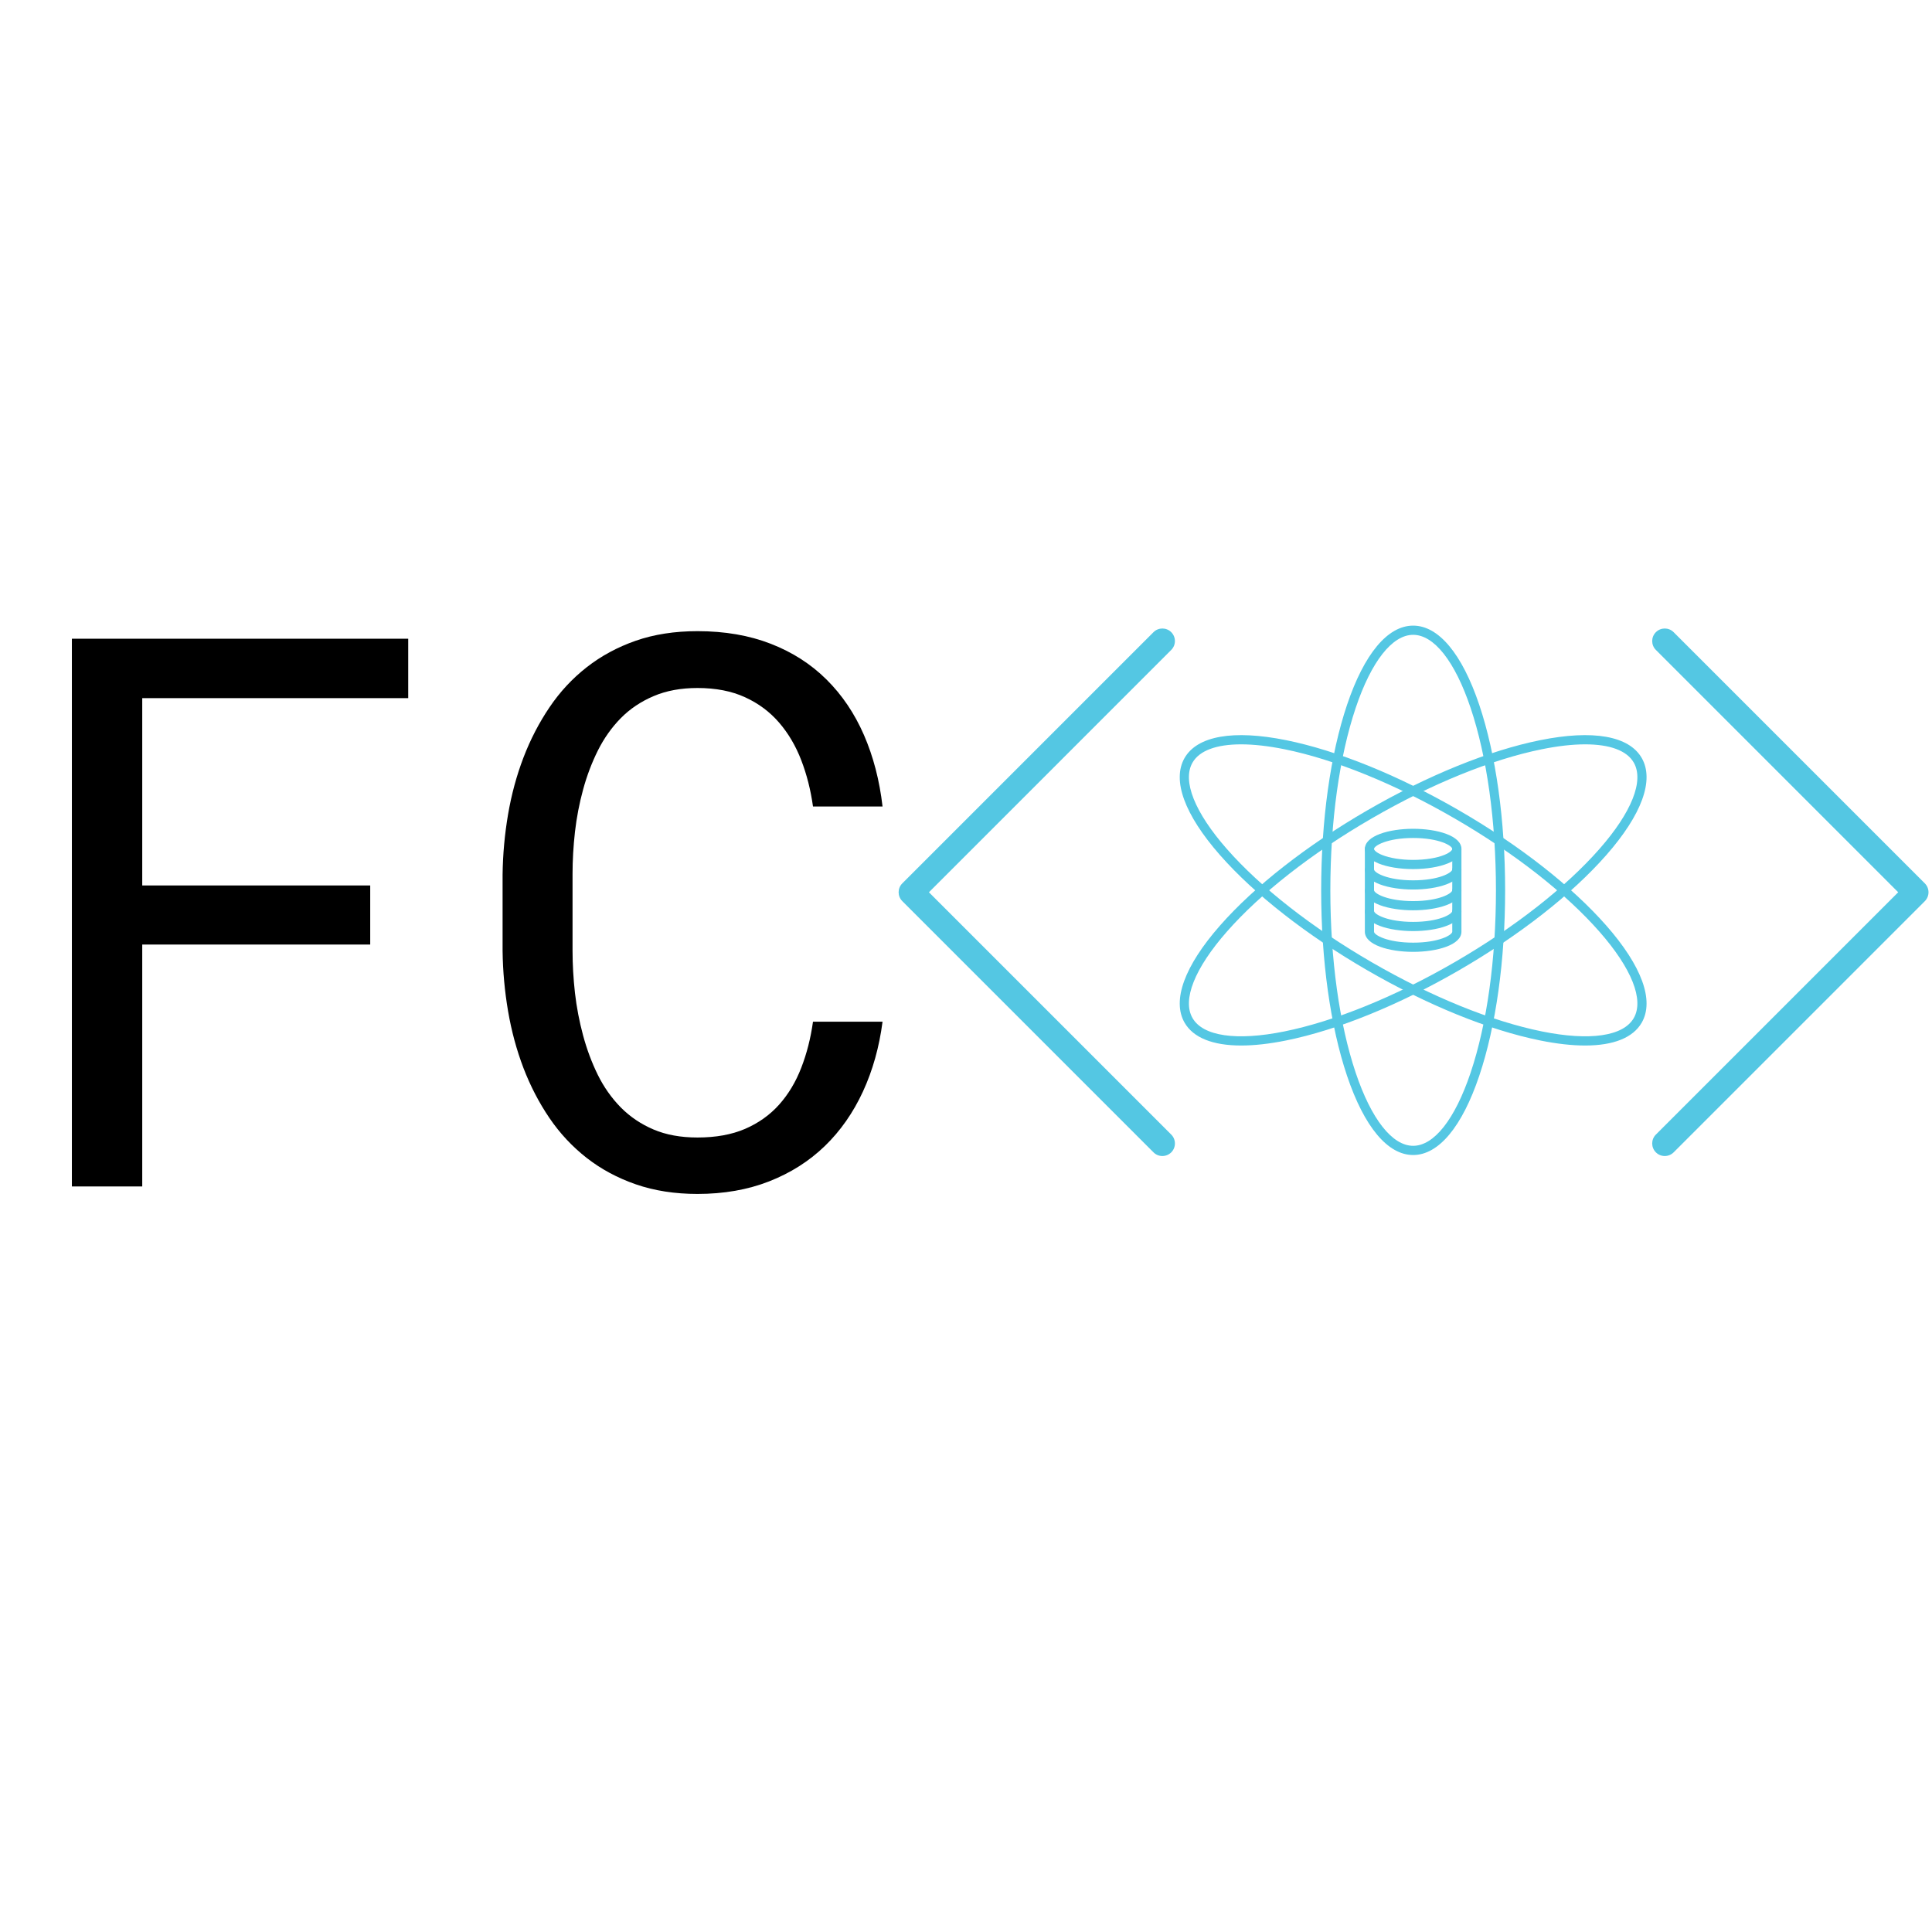 <svg xmlns="http://www.w3.org/2000/svg" xmlns:xlink="http://www.w3.org/1999/xlink" width="500" zoomAndPan="magnify" viewBox="0 0 375 375" height="500" preserveAspectRatio="xMidYMid meet" version="1.0"><defs><g/><clipPath id="a08e77a63c"><path d="M 174 121.75 L 229 121.75 L 229 224.5 L 174 224.5 Z M 174 121.75 " clip-rule="nonzero"/></clipPath><clipPath id="48b8cadf6b"><path d="M 320 121.75 L 374.742 121.75 L 374.742 224.5 L 320 224.5 Z M 320 121.75 " clip-rule="nonzero"/></clipPath><clipPath id="30159a8f3f"><path d="M 256 121.434 L 293 121.434 L 293 224.184 L 256 224.184 Z M 256 121.434 " clip-rule="nonzero"/></clipPath></defs><g clip-path="url(#a08e77a63c)"><path fill="#54c7e3" d="M 227.34 122.707 C 226.387 121.754 224.844 121.754 223.891 122.707 L 175.137 171.461 C 174.184 172.414 174.184 173.957 175.137 174.91 L 223.891 223.668 C 224.363 224.145 224.988 224.383 225.613 224.383 C 226.238 224.383 226.859 224.145 227.34 223.672 C 228.289 222.719 228.289 221.176 227.34 220.223 L 180.305 173.188 L 227.332 126.156 C 228.289 125.203 228.289 123.66 227.34 122.707 Z M 227.34 122.707 " fill-opacity="1" fill-rule="nonzero"/></g><g clip-path="url(#48b8cadf6b)"><path fill="#54c7e3" d="M 373.609 171.461 L 324.852 122.707 C 323.902 121.754 322.355 121.754 321.406 122.707 C 320.453 123.656 320.453 125.203 321.406 126.152 L 368.438 173.188 L 321.406 220.219 C 320.453 221.172 320.453 222.715 321.406 223.668 C 321.879 224.145 322.504 224.383 323.125 224.383 C 323.75 224.383 324.375 224.145 324.852 223.672 L 373.609 174.914 C 374.559 173.957 374.559 172.418 373.609 171.461 Z M 373.609 171.461 " fill-opacity="1" fill-rule="nonzero"/></g><path fill="#54c7e3" d="M 274.293 172.656 C 269.633 172.656 264.918 171.312 264.918 168.746 L 264.918 164.812 C 264.918 164.32 265.316 163.922 265.809 163.922 C 266.301 163.922 266.699 164.32 266.699 164.812 L 266.699 168.746 C 266.699 169.383 269.281 170.871 274.293 170.871 C 279.301 170.871 281.883 169.383 281.883 168.746 L 281.883 164.812 C 281.883 164.32 282.281 163.922 282.773 163.922 C 283.266 163.922 283.664 164.32 283.664 164.812 L 283.664 168.746 C 283.664 171.312 278.949 172.656 274.293 172.656 " fill-opacity="1" fill-rule="nonzero"/><path fill="#54c7e3" d="M 274.293 176.688 C 269.633 176.688 264.918 175.344 264.918 172.777 L 264.918 168.844 C 264.918 168.352 265.316 167.953 265.809 167.953 C 266.301 167.953 266.699 168.352 266.699 168.844 L 266.699 172.777 C 266.699 173.414 269.281 174.902 274.293 174.902 C 279.301 174.902 281.883 173.414 281.883 172.777 L 281.883 168.844 C 281.883 168.352 282.281 167.953 282.773 167.953 C 283.266 167.953 283.664 168.352 283.664 168.844 L 283.664 172.777 C 283.664 175.344 278.949 176.688 274.293 176.688 " fill-opacity="1" fill-rule="nonzero"/><path fill="#54c7e3" d="M 274.293 180.723 C 269.633 180.723 264.918 179.379 264.918 176.812 L 264.918 172.879 C 264.918 172.387 265.316 171.984 265.809 171.984 C 266.301 171.984 266.699 172.387 266.699 172.879 L 266.699 176.812 C 266.699 177.449 269.281 178.938 274.293 178.938 C 279.301 178.938 281.883 177.449 281.883 176.812 L 281.883 172.879 C 281.883 172.387 282.281 171.984 282.773 171.984 C 283.266 171.984 283.664 172.387 283.664 172.879 L 283.664 176.812 C 283.664 179.379 278.949 180.723 274.293 180.723 " fill-opacity="1" fill-rule="nonzero"/><path fill="#54c7e3" d="M 274.293 184.754 C 269.633 184.754 264.918 183.41 264.918 180.844 L 264.918 176.91 C 264.918 176.418 265.316 176.02 265.809 176.02 C 266.301 176.02 266.699 176.418 266.699 176.91 L 266.699 180.844 C 266.699 181.477 269.281 182.969 274.293 182.969 C 279.301 182.969 281.883 181.477 281.883 180.844 L 281.883 176.91 C 281.883 176.418 282.281 176.02 282.773 176.02 C 283.266 176.02 283.664 176.418 283.664 176.91 L 283.664 180.844 C 283.664 183.41 278.949 184.754 274.293 184.754 " fill-opacity="1" fill-rule="nonzero"/><path fill="#54c7e3" d="M 274.293 162.652 C 269.281 162.652 266.699 164.145 266.699 164.781 C 266.699 164.992 267.109 165.477 268.234 165.938 C 269.742 166.551 271.949 166.906 274.293 166.906 C 276.633 166.906 278.84 166.551 280.348 165.938 C 281.477 165.477 281.883 164.992 281.883 164.781 C 281.883 164.145 279.301 162.652 274.293 162.652 Z M 274.293 168.691 C 271.73 168.691 269.277 168.289 267.562 167.59 C 265.379 166.699 264.918 165.57 264.918 164.781 C 264.918 162.211 269.633 160.867 274.293 160.867 C 278.949 160.867 283.664 162.211 283.664 164.781 C 283.664 165.57 283.203 166.699 281.02 167.59 C 279.305 168.289 276.852 168.691 274.293 168.691 " fill-opacity="1" fill-rule="nonzero"/><g clip-path="url(#30159a8f3f)"><path fill="#54c7e3" d="M 274.293 123.219 C 270.23 123.219 266.168 128.387 263.141 137.398 C 259.965 146.844 258.219 159.422 258.219 172.812 C 258.219 186.203 259.965 198.777 263.141 208.223 C 266.168 217.234 270.23 222.402 274.293 222.402 C 278.352 222.402 282.414 217.234 285.441 208.223 C 288.617 198.777 290.363 186.203 290.363 172.812 C 290.363 159.422 288.617 146.844 285.441 137.398 C 282.414 128.387 278.352 123.219 274.293 123.219 Z M 274.293 224.188 C 269.348 224.188 264.789 218.719 261.453 208.793 C 258.219 199.168 256.438 186.391 256.438 172.812 C 256.438 159.23 258.219 146.453 261.453 136.828 C 264.789 126.902 269.348 121.434 274.293 121.434 C 279.234 121.434 283.793 126.902 287.129 136.828 C 290.363 146.453 292.145 159.23 292.145 172.812 C 292.145 186.391 290.363 199.168 287.129 208.793 C 283.793 218.719 279.234 224.188 274.293 224.188 " fill-opacity="1" fill-rule="nonzero"/></g><path fill="#54c7e3" d="M 307.68 144.477 C 305.246 144.477 302.43 144.789 299.297 145.422 C 289.551 147.387 277.816 152.156 266.254 158.852 C 254.691 165.547 244.707 173.352 238.137 180.832 C 231.871 187.965 229.438 194.082 231.469 197.605 C 233.5 201.133 239.992 202.078 249.289 200.203 C 259.031 198.234 270.766 193.465 282.328 186.77 C 293.891 180.078 303.875 172.27 310.445 164.789 C 316.715 157.656 319.145 151.543 317.113 148.016 C 315.77 145.68 312.461 144.477 307.68 144.477 Z M 240.914 202.934 C 235.414 202.934 231.613 201.43 229.926 198.5 C 227.457 194.207 229.895 187.512 236.801 179.652 C 243.496 172.031 253.641 164.094 265.363 157.305 C 277.09 150.516 289.016 145.672 298.945 143.668 C 309.184 141.602 316.184 142.828 318.656 147.121 C 321.129 151.418 318.688 158.109 311.781 165.973 C 305.09 173.594 294.945 181.527 283.219 188.316 C 271.492 195.105 259.566 199.949 249.641 201.953 C 246.391 202.609 243.469 202.934 240.914 202.934 " fill-opacity="1" fill-rule="nonzero"/><path fill="#54c7e3" d="M 240.902 144.477 C 236.121 144.477 232.812 145.68 231.469 148.016 C 229.438 151.543 231.871 157.656 238.137 164.789 C 244.707 172.27 254.691 180.078 266.254 186.77 C 277.816 193.465 289.551 198.234 299.297 200.203 C 308.59 202.078 315.086 201.133 317.113 197.605 C 319.145 194.082 316.715 187.965 310.445 180.832 C 303.875 173.352 293.891 165.547 282.328 158.852 C 270.766 152.156 259.031 147.387 249.289 145.422 C 246.152 144.789 243.336 144.477 240.902 144.477 Z M 307.668 202.934 C 305.113 202.934 302.191 202.609 298.945 201.953 C 289.016 199.949 277.09 195.105 265.363 188.316 C 253.641 181.527 243.496 173.594 236.801 165.973 C 229.895 158.109 227.457 151.418 229.926 147.121 C 232.398 142.828 239.398 141.602 249.641 143.668 C 259.566 145.672 271.492 150.516 283.219 157.305 C 294.945 164.094 305.09 172.031 311.781 179.652 C 318.688 187.512 321.129 194.207 318.656 198.5 C 316.969 201.43 313.168 202.934 307.668 202.934 " fill-opacity="1" fill-rule="nonzero"/><g fill="#000000" fill-opacity="1"><g transform="translate(0, 230.289)"><g><path d="M 71.859 -46.953 L 27.609 -46.953 L 27.609 0 L 13.953 0 L 13.953 -106.312 L 79.234 -106.312 L 79.234 -94.781 L 27.609 -94.781 L 27.609 -58.422 L 71.859 -58.422 Z M 71.859 -46.953 "/></g></g></g><g fill="#000000" fill-opacity="1"><g transform="translate(89.74, 230.289)"><g><path d="M 81.562 -31.984 C 80.926 -27.066 79.66 -22.551 77.766 -18.438 C 75.867 -14.32 73.398 -10.789 70.359 -7.844 C 67.316 -4.906 63.711 -2.617 59.547 -0.984 C 55.391 0.641 50.754 1.453 45.641 1.453 C 41.254 1.453 37.27 0.832 33.688 -0.406 C 30.113 -1.645 26.926 -3.359 24.125 -5.547 C 21.332 -7.734 18.926 -10.312 16.906 -13.281 C 14.883 -16.258 13.203 -19.5 11.859 -23 C 10.523 -26.508 9.531 -30.188 8.875 -34.031 C 8.219 -37.875 7.863 -41.77 7.812 -45.719 L 7.812 -60.531 C 7.863 -64.477 8.219 -68.375 8.875 -72.219 C 9.531 -76.062 10.523 -79.734 11.859 -83.234 C 13.203 -86.742 14.883 -89.992 16.906 -92.984 C 18.926 -95.984 21.332 -98.578 24.125 -100.766 C 26.926 -102.961 30.102 -104.68 33.656 -105.922 C 37.219 -107.16 41.211 -107.781 45.641 -107.781 C 50.941 -107.781 55.688 -106.961 59.875 -105.328 C 64.062 -103.703 67.664 -101.391 70.688 -98.391 C 73.707 -95.398 76.129 -91.812 77.953 -87.625 C 79.773 -83.438 80.977 -78.812 81.562 -73.75 L 68.062 -73.75 C 67.613 -76.969 66.852 -79.961 65.781 -82.734 C 64.719 -85.504 63.285 -87.938 61.484 -90.031 C 59.68 -92.125 57.477 -93.766 54.875 -94.953 C 52.27 -96.148 49.191 -96.75 45.641 -96.75 C 42.422 -96.75 39.582 -96.223 37.125 -95.172 C 34.664 -94.129 32.547 -92.707 30.766 -90.906 C 28.992 -89.102 27.508 -87.008 26.312 -84.625 C 25.125 -82.238 24.164 -79.707 23.438 -77.031 C 22.707 -74.352 22.18 -71.613 21.859 -68.812 C 21.547 -66.02 21.391 -63.312 21.391 -60.688 L 21.391 -45.719 C 21.391 -43.082 21.547 -40.363 21.859 -37.562 C 22.18 -34.77 22.707 -32.02 23.438 -29.312 C 24.164 -26.613 25.113 -24.07 26.281 -21.688 C 27.457 -19.301 28.941 -17.191 30.734 -15.359 C 32.535 -13.535 34.656 -12.102 37.094 -11.062 C 39.531 -10.02 42.379 -9.5 45.641 -9.5 C 49.191 -9.5 52.27 -10.055 54.875 -11.172 C 57.477 -12.297 59.68 -13.863 61.484 -15.875 C 63.285 -17.895 64.719 -20.281 65.781 -23.031 C 66.852 -25.781 67.613 -28.766 68.062 -31.984 Z M 81.562 -31.984 "/></g></g></g><g fill="#000000" fill-opacity="1"><g transform="translate(179.484, 230.289)"><g/></g></g></svg>